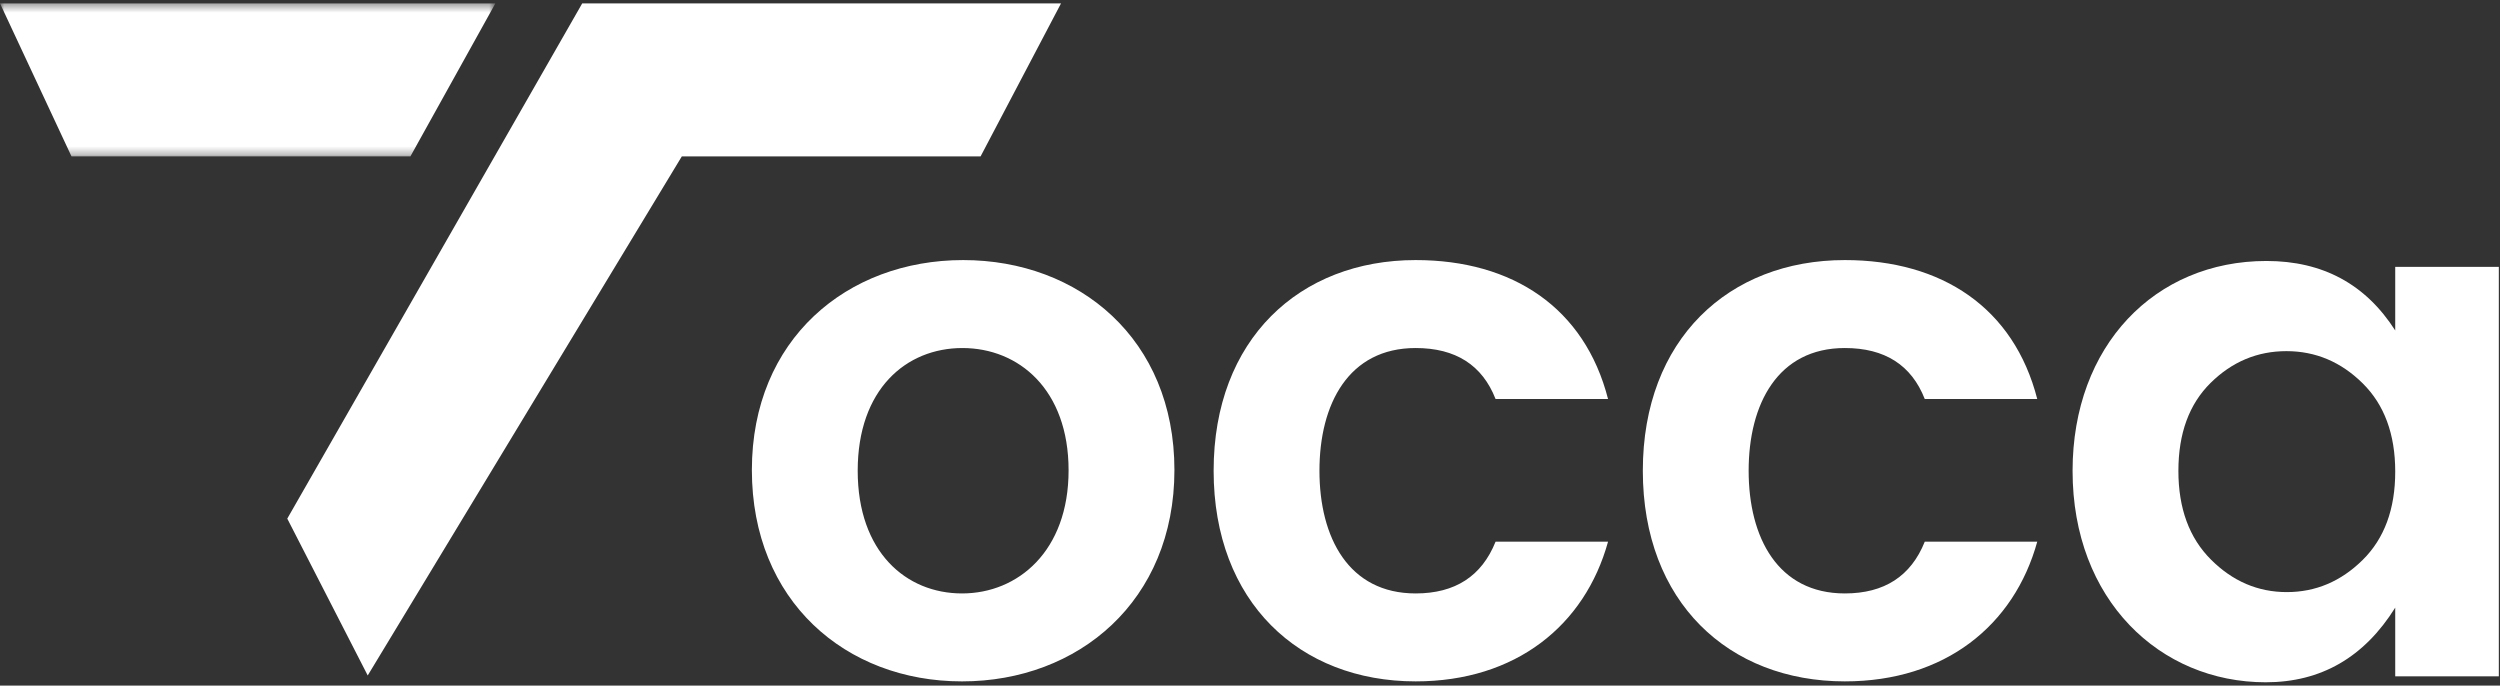  <svg xmlns="http://www.w3.org/2000/svg" xmlns:xlink="http://www.w3.org/1999/xlink" viewBox="0 0 299 82"><rect x="0" y="0" width="299" height="82" fill="#333333" stroke="none"/><defs><polygon id="group-2-a" points="0 .398 59.249 .398 59.249 18.701 0 18.701" /></defs><g fill="#ffffff" fill-rule="evenodd"><path fill="#ffffff" fill-rule="nonzero" d="M115.059,70.975 C121.752,70.975 127.803,65.91 127.803,56.255 C127.803,46.585 121.844,41.625 115.103,41.625 C108.364,41.625 102.581,46.563 102.581,56.299 C102.581,66.021 108.365,70.975 115.059,70.975 M89.924,56.212 C89.924,40.58 101.309,31.105 115.192,31.105 C129.057,31.105 140.461,40.561 140.461,56.212 C140.461,71.876 128.983,81.494 115.059,81.494 C101.121,81.494 89.924,71.854 89.924,56.212 M145.15,56.299 C145.15,40.581 155.432,31.105 169.312,31.105 C180.925,31.105 189.529,36.816 192.323,47.724 L178.87,47.724 C177.278,43.658 174.091,41.624 169.312,41.624 C161.288,41.624 157.806,48.319 157.806,56.299 C157.806,64.303 161.302,70.975 169.312,70.975 C174.032,70.975 177.218,68.911 178.87,64.785 L192.323,64.785 C189.551,74.821 181.271,81.493 169.312,81.493 C155.415,81.493 145.15,72 145.15,56.299 M196.482,56.299 C196.482,40.581 206.764,31.105 220.644,31.105 C232.257,31.105 240.861,36.816 243.655,47.724 L230.202,47.724 C228.61,43.658 225.423,41.624 220.644,41.624 C212.62,41.624 209.138,48.319 209.138,56.299 C209.138,64.303 212.634,70.975 220.644,70.975 C225.364,70.975 228.55,68.911 230.202,64.785 L243.655,64.785 C240.884,74.821 232.603,81.493 220.644,81.493 C206.747,81.493 196.482,72 196.482,56.299" /><g transform="translate(0 .008)"><mask id="group-2-b" fill="#ffffff"><use xlink:href="#group-2-a" /></mask><polygon fill="#ffffff" fill-rule="nonzero" points="0 .398 8.552 18.701 49.083 18.701 59.249 .398" mask="url(#group-2-b)" /></g><polygon fill="#ffffff" fill-rule="nonzero" points="69.633 .407 34.358 62.027 43.979 80.786 81.544 18.709 117.276 18.709 126.898 .407" /><path fill="#ffffff" fill-rule="nonzero" d="M282.574,66.971 C285.17,64.407 286.469,60.888 286.469,56.407 C286.469,51.929 285.17,48.408 282.574,45.844 C279.977,43.279 276.939,41.997 273.457,41.997 C269.976,41.997 266.953,43.265 264.386,45.798 C261.819,48.334 260.536,51.841 260.536,56.32 C260.536,60.798 261.834,64.334 264.431,66.927 C267.026,69.52 270.05,70.815 273.503,70.815 C276.955,70.815 279.977,69.534 282.574,66.971 M247.88,56.32 C247.88,41.328 257.735,31.213 271.069,31.213 C277.794,31.213 282.928,33.984 286.469,39.523 L286.469,31.921 L298.859,31.921 L298.859,80.893 L286.469,80.893 L286.469,72.674 C282.75,78.626 277.587,81.601 270.98,81.601 C258.321,81.601 247.88,71.761 247.88,56.32" /></g></svg>

